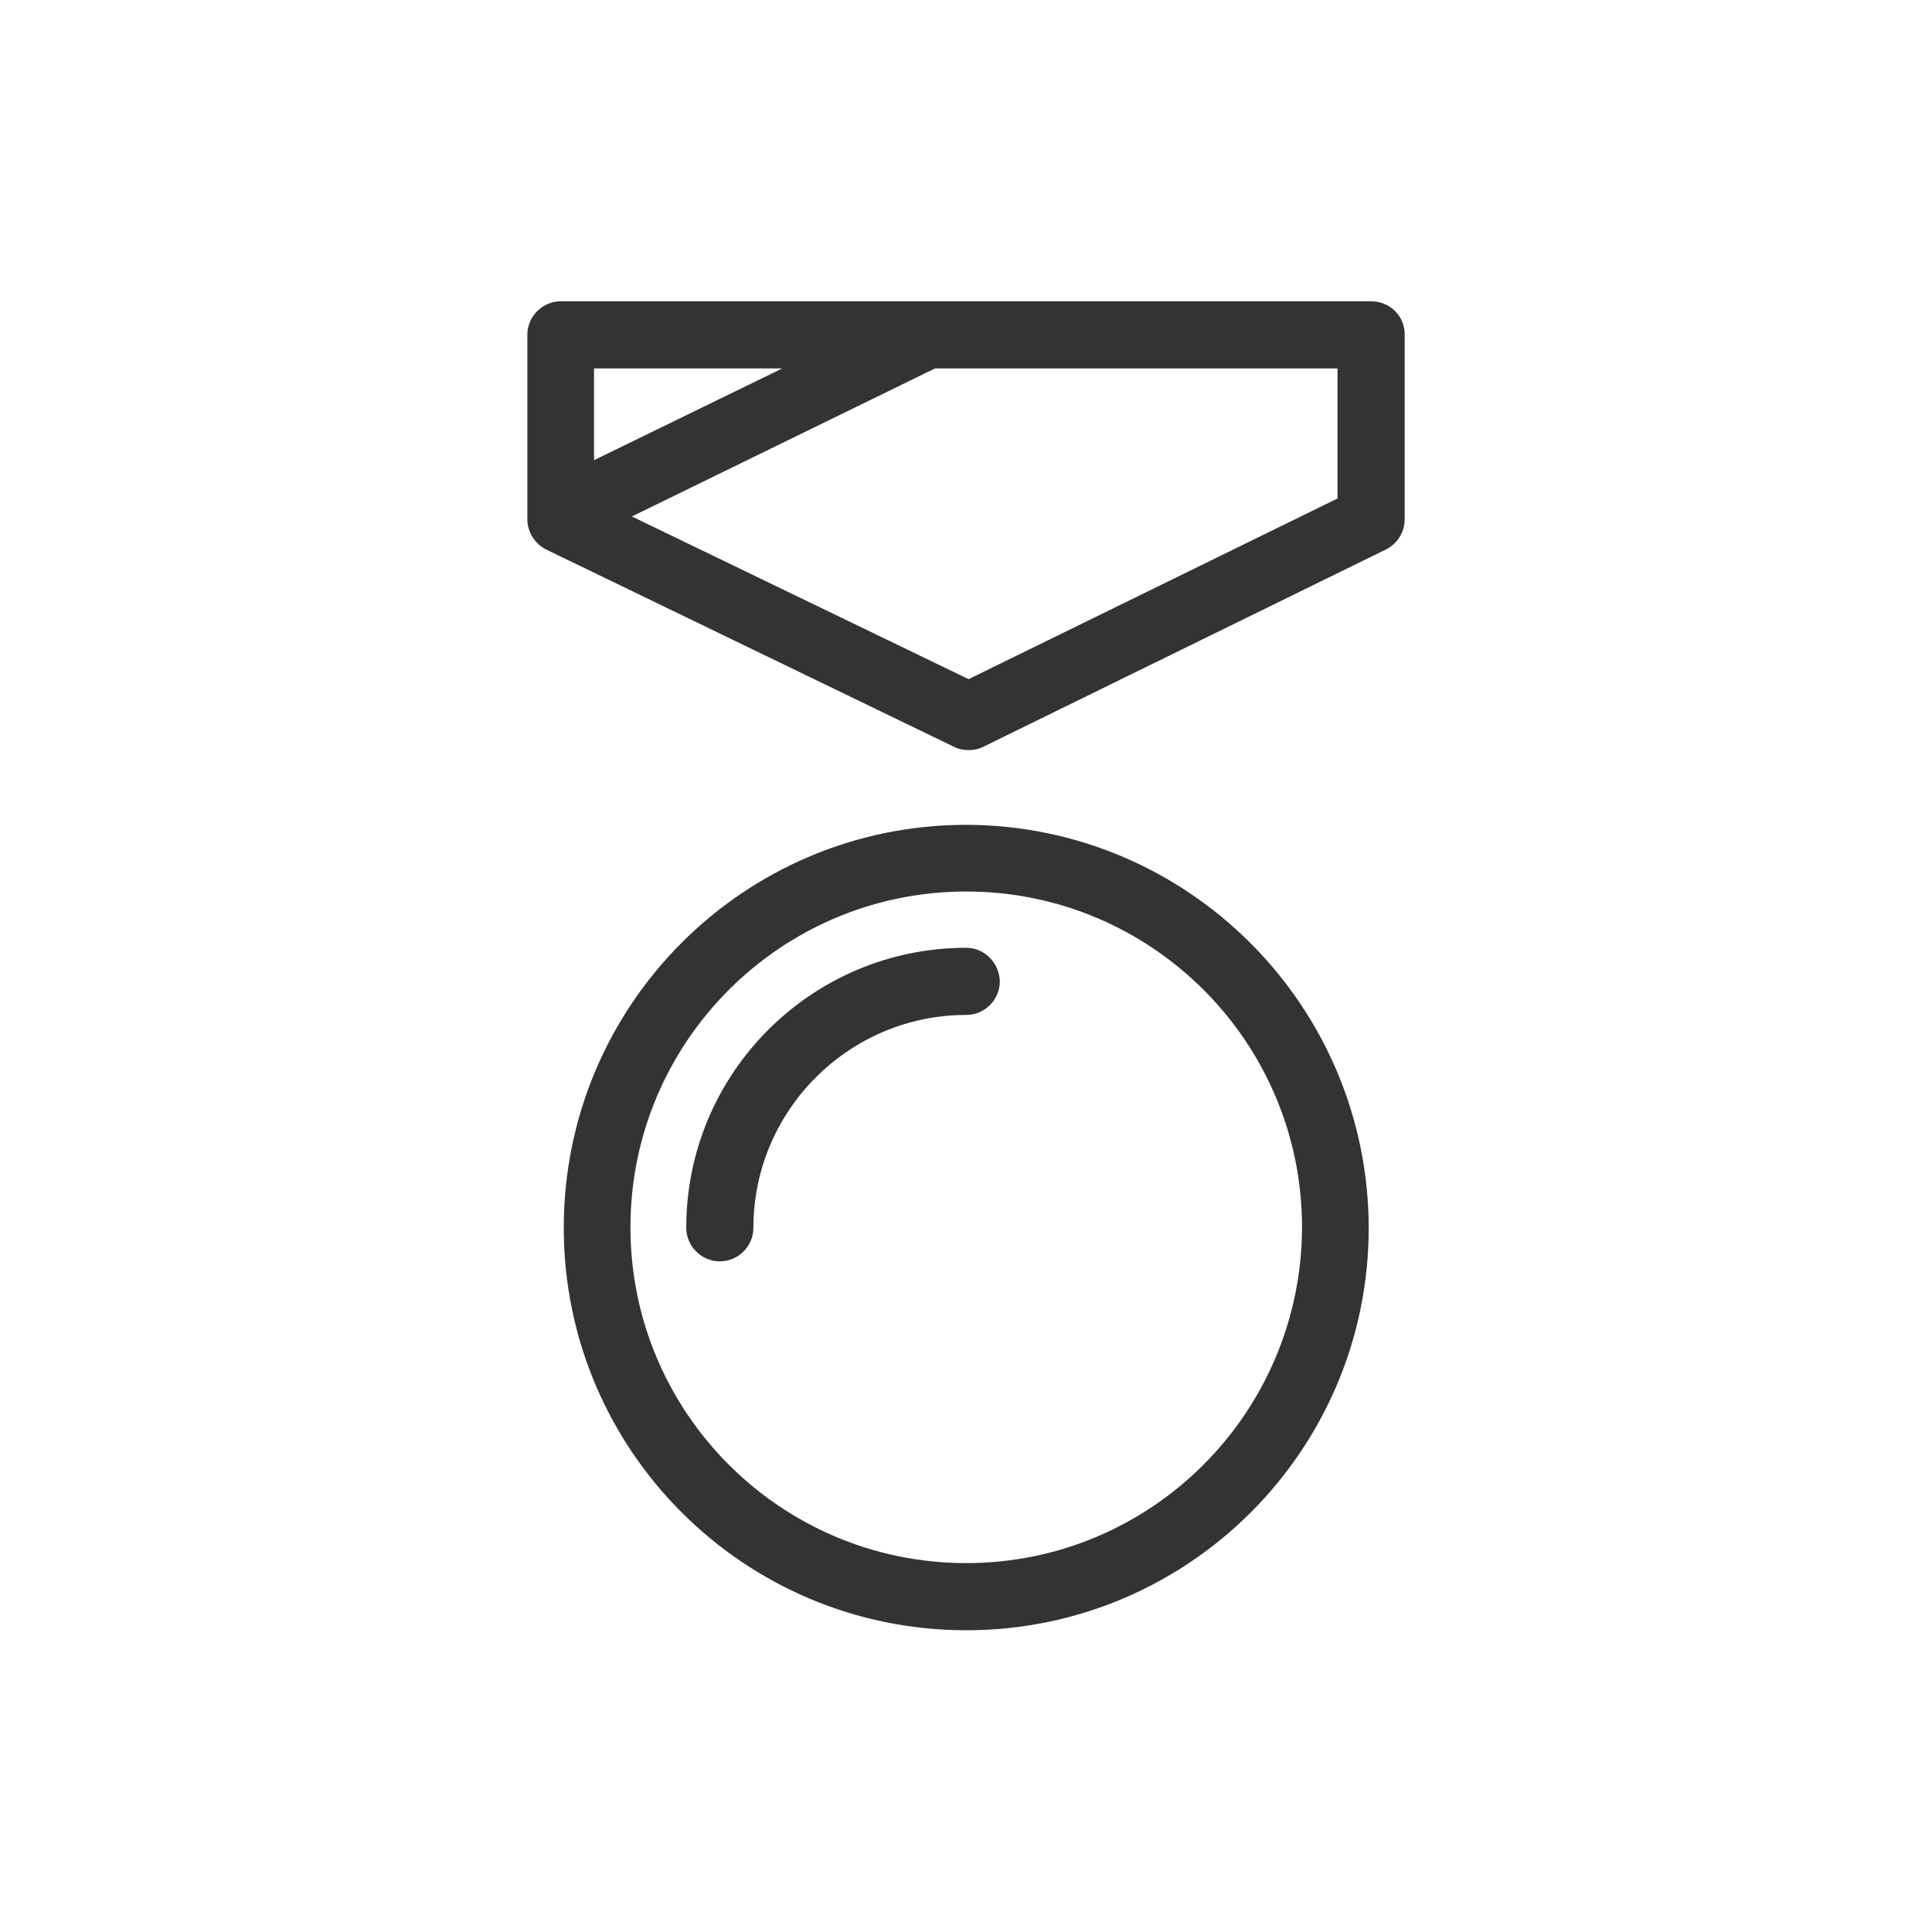 <?xml version="1.0" encoding="utf-8"?>
<svg version="1.1" id="be5d6c5c-e604-4a8f-94f4-9409432bfec5"
	 xmlns="http://www.w3.org/2000/svg" xmlns:xlink="http://www.w3.org/1999/xlink" x="0px" y="0px" viewBox="0 0 40.85 40.85"
	 style="enable-background:new 0 0 40.85 40.85; fill: #333;" xml:space="preserve">
<title>medal</title>
<path id="_x38_da72602-d000-4d10-9f46-0aed5d885926" d="M20.43,20.04c-3.27,0-5.92,2.65-5.92,5.92c0,0.39,0.32,0.71,0.71,0.71
	c0.39,0,0.71-0.32,0.71-0.71l0,0c0-2.48,2.02-4.5,4.5-4.5c0.39,0,0.71-0.32,0.71-0.71C21.13,20.36,20.82,20.04,20.43,20.04z
	 M20.43,17.44c-4.7,0-8.51,3.81-8.51,8.52c0,4.7,3.81,8.51,8.51,8.51c4.7,0,8.51-3.81,8.51-8.51
	C28.93,21.26,25.12,17.45,20.43,17.44L20.43,17.44z M20.43,33.05c-3.92,0-7.1-3.18-7.1-7.1s3.18-7.1,7.1-7.1
	c3.92,0,7.1,3.18,7.1,7.1C27.52,29.87,24.35,33.05,20.43,33.05L20.43,33.05z M28.99,6.37H11.86c-0.39,0-0.71,0.32-0.71,0.71
	c0,0,0,0,0,0v3.9c0,0.27,0.16,0.52,0.4,0.64l8.62,4.17c0.1,0.05,0.2,0.07,0.31,0.07c0.11,0,0.21-0.02,0.31-0.07l8.51-4.17
	c0.24-0.12,0.4-0.36,0.4-0.64v-3.9C29.71,6.69,29.39,6.37,28.99,6.37C28.99,6.38,28.99,6.38,28.99,6.37L28.99,6.37z M12.56,7.79
	h3.98l-3.98,1.94V7.79L12.56,7.79z M28.28,10.54l-7.8,3.82l-7.12-3.44l6.41-3.13h8.51V10.54z"/>
</svg>
